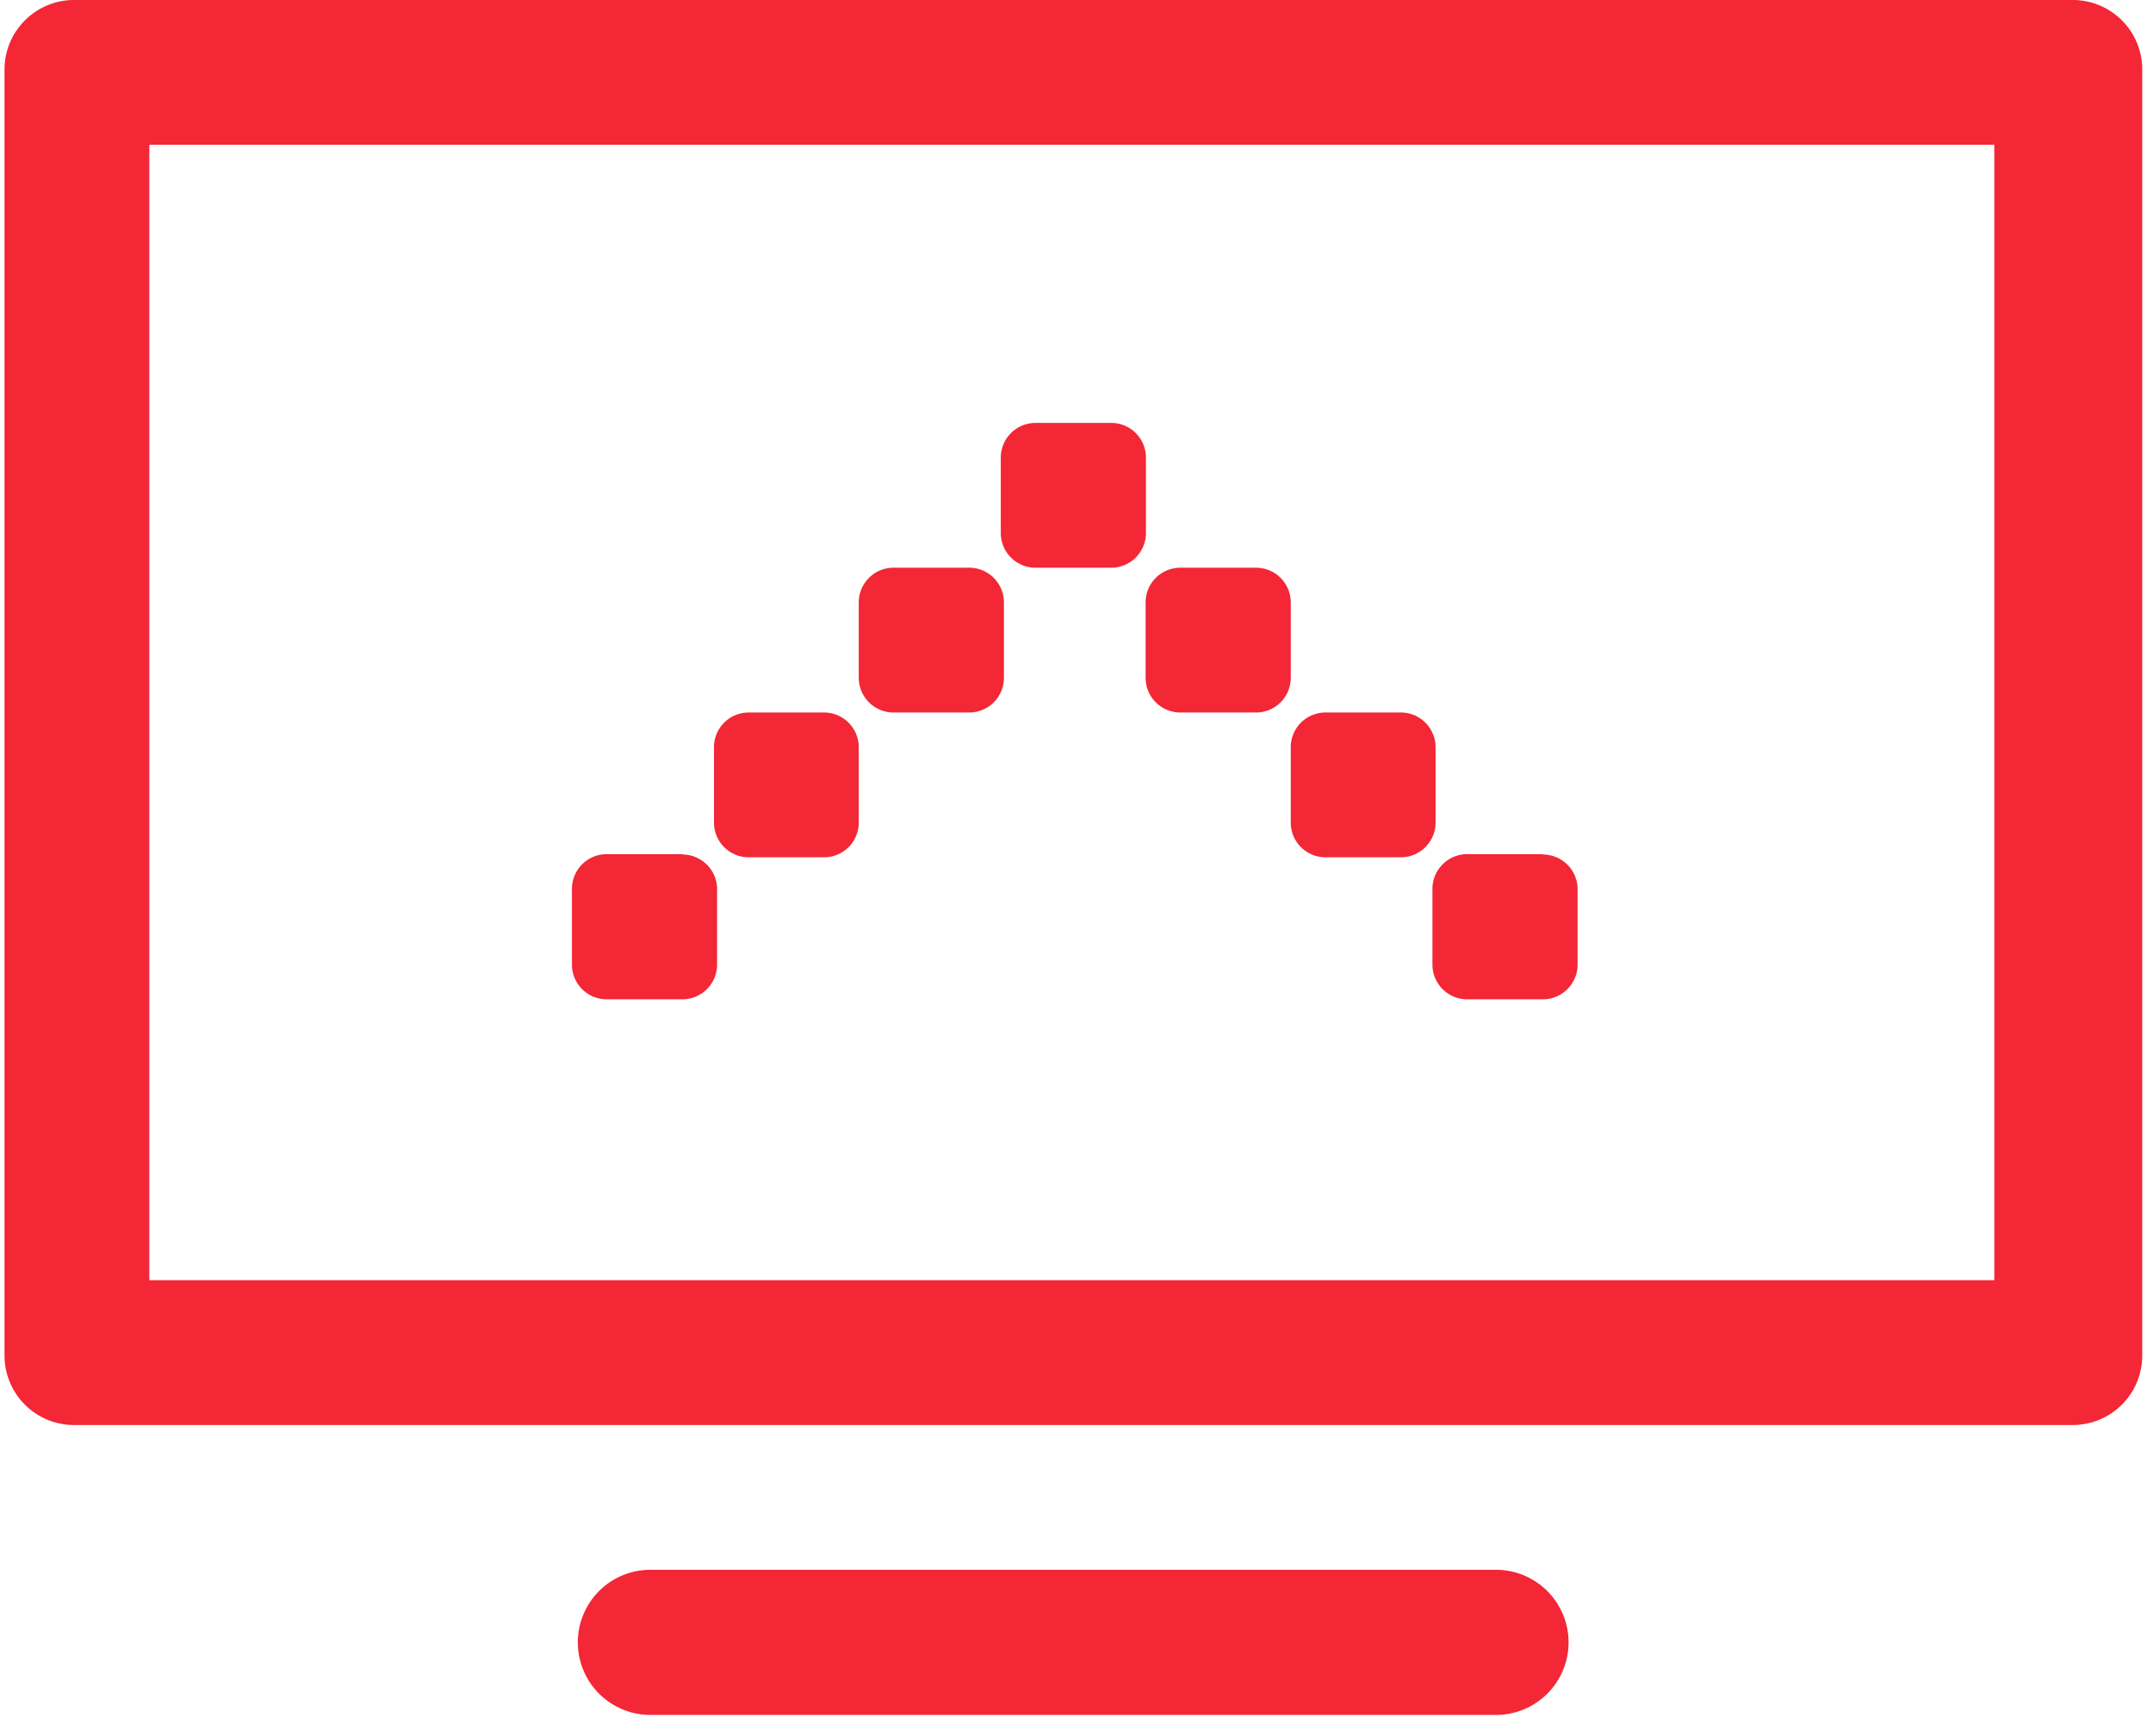 <svg viewBox="0 0 62 50" fill="none" xmlns="http://www.w3.org/2000/svg"><path d="M61.69 39.04a2 2 0 01-2 2H2.13a2 2 0 01-2-2V2c0-1.1.9-2 2-2h57.56a2 2 0 012 2v37.04zm-57.4-2.17h53.14V4.17H4.3v32.7zM43.08 45.21H18.73a2.09 2.09 0 000 4.18h24.35a2.09 2.09 0 100-4.18z" fill="#F32735"/><path d="M27.9 16.35h-2.17a1 1 0 00-1 1v2.17a1 1 0 001 1h2.18a1 1 0 001-1v-2.17a1 1 0 00-1-1zM23.73 20.52h-2.17a1 1 0 00-1 1v2.17a1 1 0 001 1h2.17a1 1 0 001-1v-2.17a1 1 0 00-1-1zM19.65 24.6h-2.18a1 1 0 00-1 1v2.18a1 1 0 001 1h2.18a1 1 0 001-1v-2.17a1 1 0 00-1-1zM44.43 24.6h-2.18a1 1 0 00-1 1v2.18a1 1 0 001 1h2.18a1 1 0 001-1v-2.17a1 1 0 00-1-1zM32 12.18h-2.18a1 1 0 00-1 1v2.17a1 1 0 001 1H32a1 1 0 001-1v-2.17a1 1 0 00-1-1zM36.17 16.35h-2.18a1 1 0 00-1 1v2.17a1 1 0 001 1h2.18a1 1 0 001-1v-2.17a1 1 0 00-1-1zM40.34 20.52h-2.17a1 1 0 00-1 1v2.17a1 1 0 001 1h2.17a1 1 0 001-1v-2.17a1 1 0 00-1-1z" fill="#F32735"/></svg>
